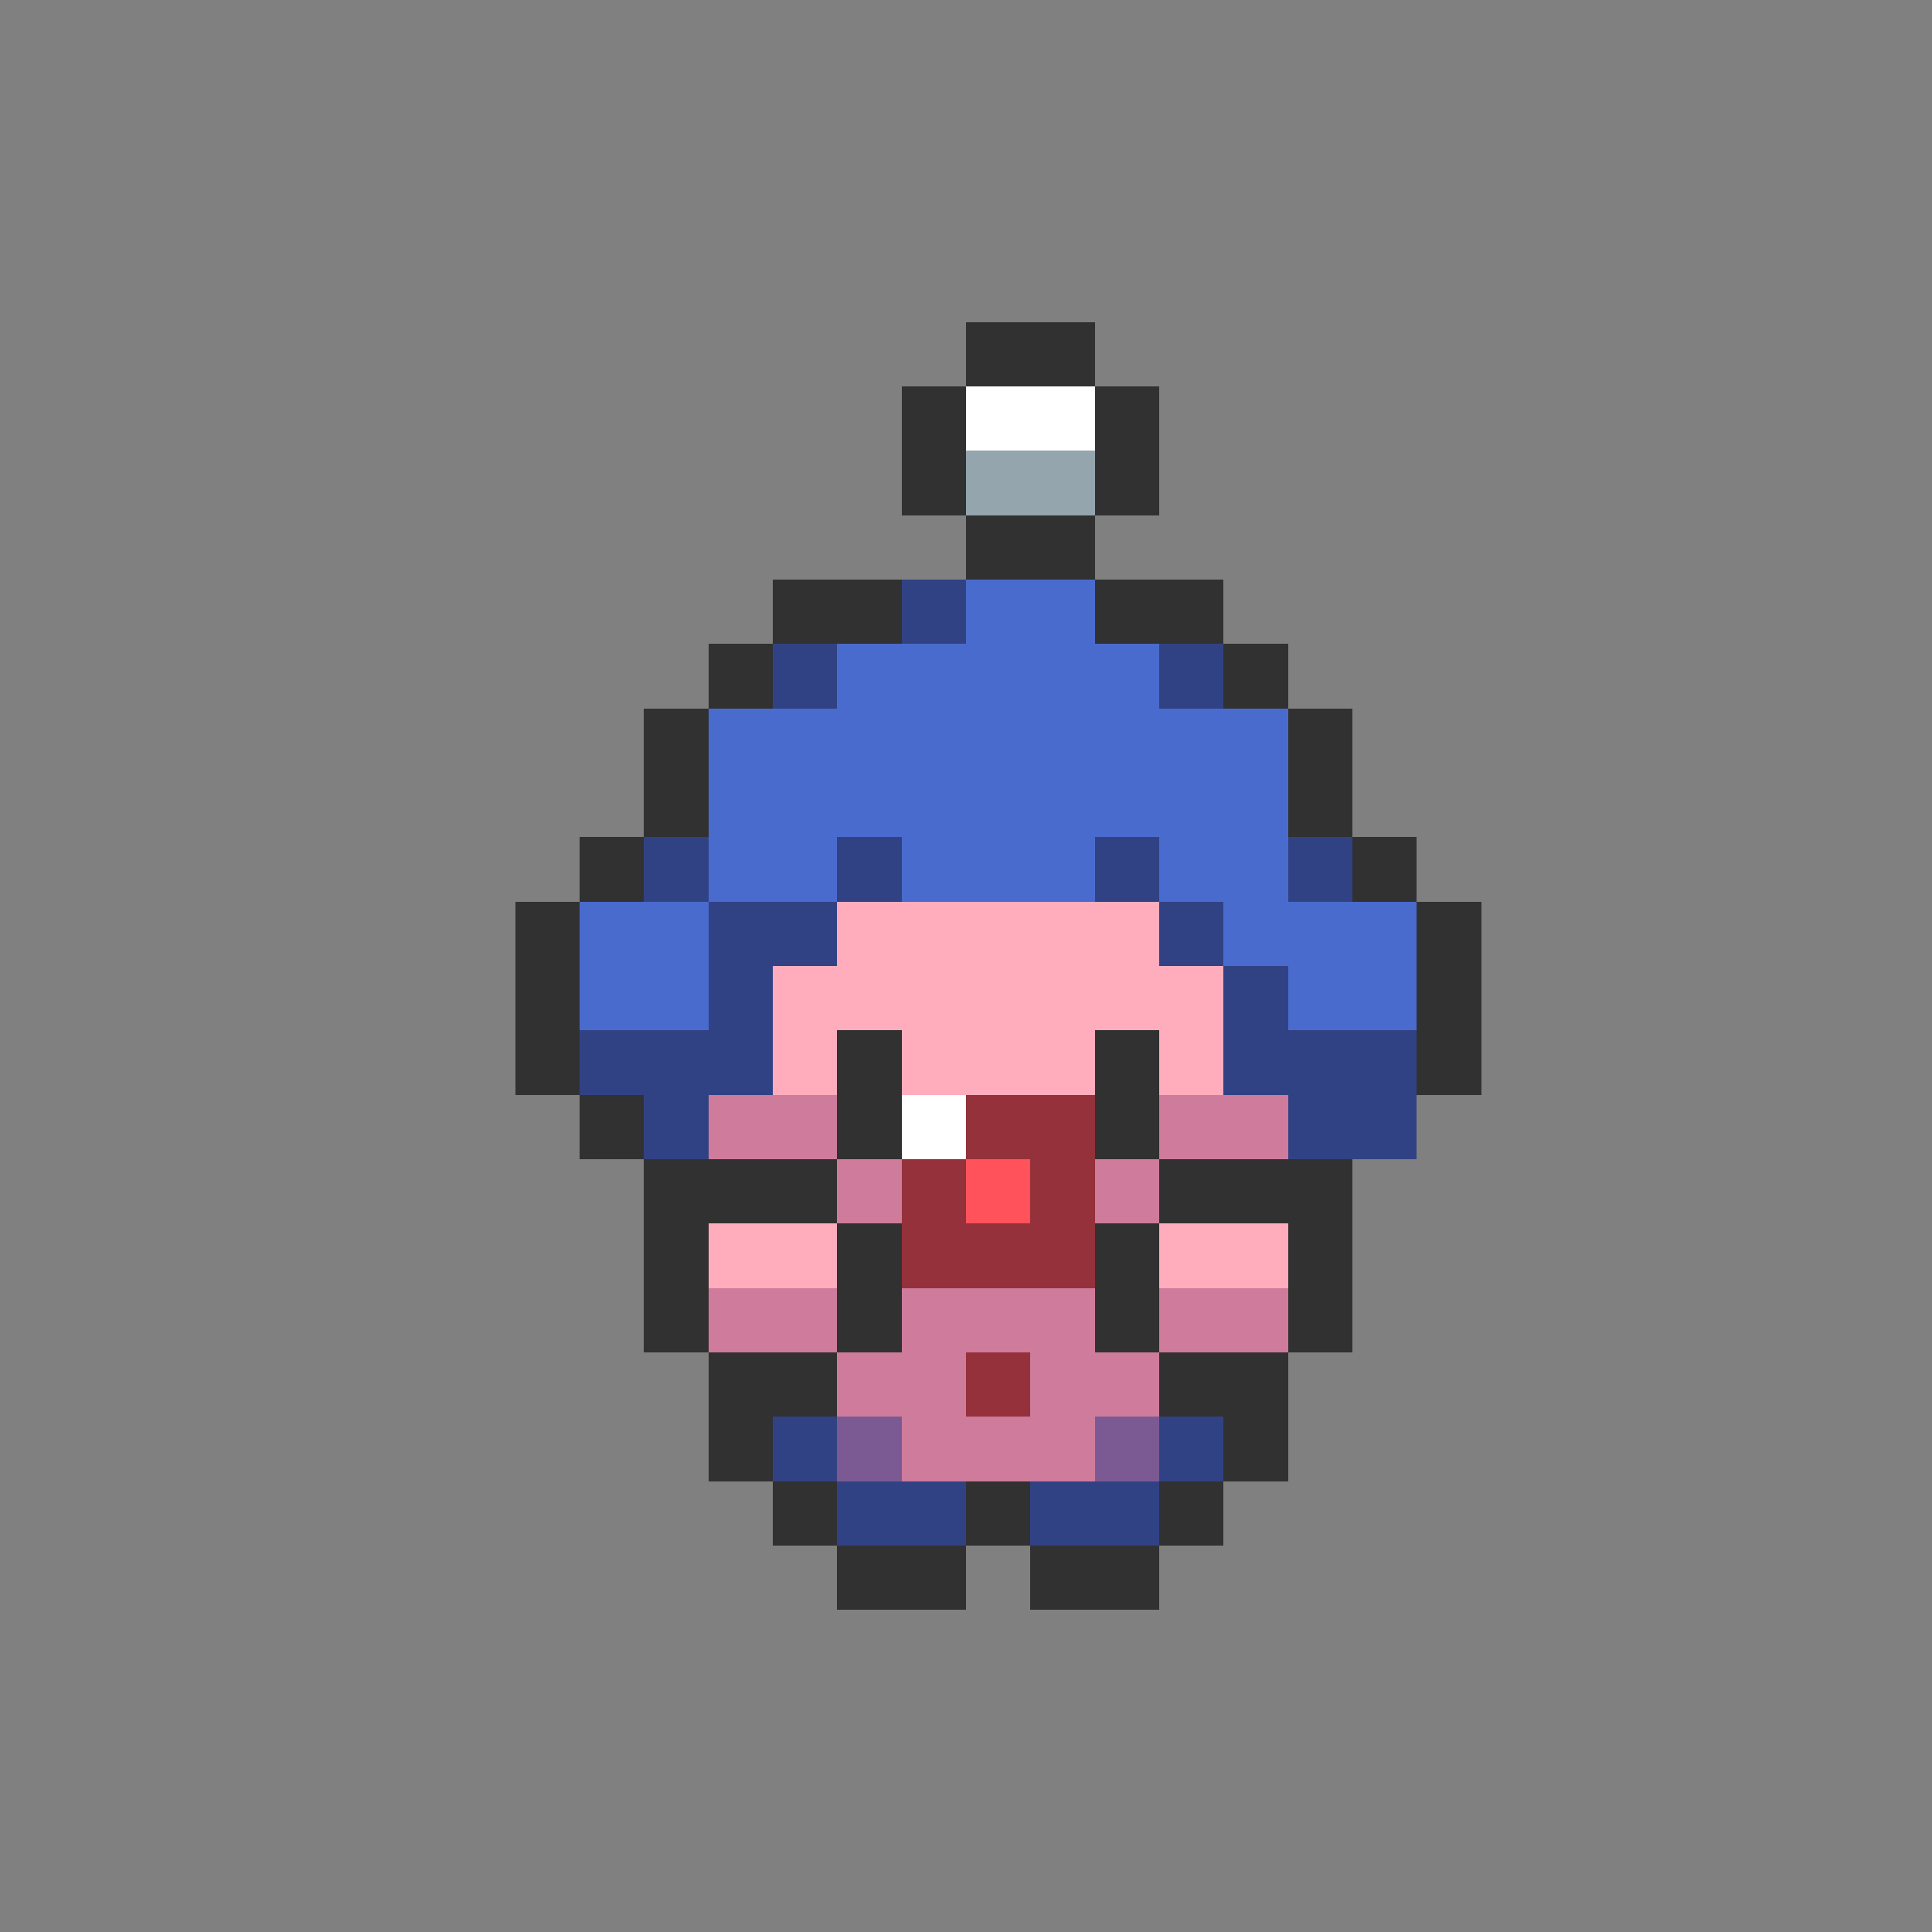 <svg xmlns="http://www.w3.org/2000/svg" viewBox="0 -0.5 30 30" shape-rendering="crispEdges">
<rect x="0" y="-0.5" width="30" height="30" fill="#808080" stroke="none"/>
<path stroke="#313131" d="M15 5h2M14 6h1M17 6h1M14 7h1M17 7h1M15 8h2M12 9h2M17 9h2M11 10h1M19 10h1M10 11h1M20 11h1M10 12h1M20 12h1M9 13h1M21 13h1M8 14h1M22 14h1M8 15h1M22 15h1M8 16h1M13 16h1M17 16h1M22 16h1M9 17h1M13 17h1M17 17h1M10 18h3M18 18h3M10 19h1M13 19h1M17 19h1M20 19h1M10 20h1M13 20h1M17 20h1M20 20h1M11 21h2M18 21h2M11 22h1M19 22h1M12 23h1M15 23h1M18 23h1M13 24h2M16 24h2" />
<path stroke="#ffffff" d="M15 6h2M14 17h1" />
<path stroke="#94a5ad" d="M15 7h2" />
<path stroke="#314284" d="M14 9h1M12 10h1M18 10h1M10 13h1M13 13h1M17 13h1M20 13h1M11 14h2M18 14h1M11 15h1M19 15h1M9 16h3M19 16h3M10 17h1M20 17h2M12 22h1M18 22h1M13 23h2M16 23h2" />
<path stroke="#4a6bce" d="M15 9h2M13 10h5M11 11h9M11 12h9M11 13h2M14 13h3M18 13h2M9 14h2M19 14h3M9 15h2M20 15h2" />
<path stroke="#ffadbd" d="M13 14h5M12 15h7M12 16h1M14 16h3M18 16h1M11 19h2M18 19h2" />
<path stroke="#ce7b9c" d="M11 17h2M18 17h2M13 18h1M17 18h1M11 20h2M14 20h3M18 20h2M13 21h2M16 21h2M14 22h3" />
<path stroke="#94313a" d="M15 17h2M14 18h1M16 18h1M14 19h3M15 21h1" />
<path stroke="#ff525a" d="M15 18h1" />
<path stroke="#7b5a94" d="M13 22h1M17 22h1" />
</svg>